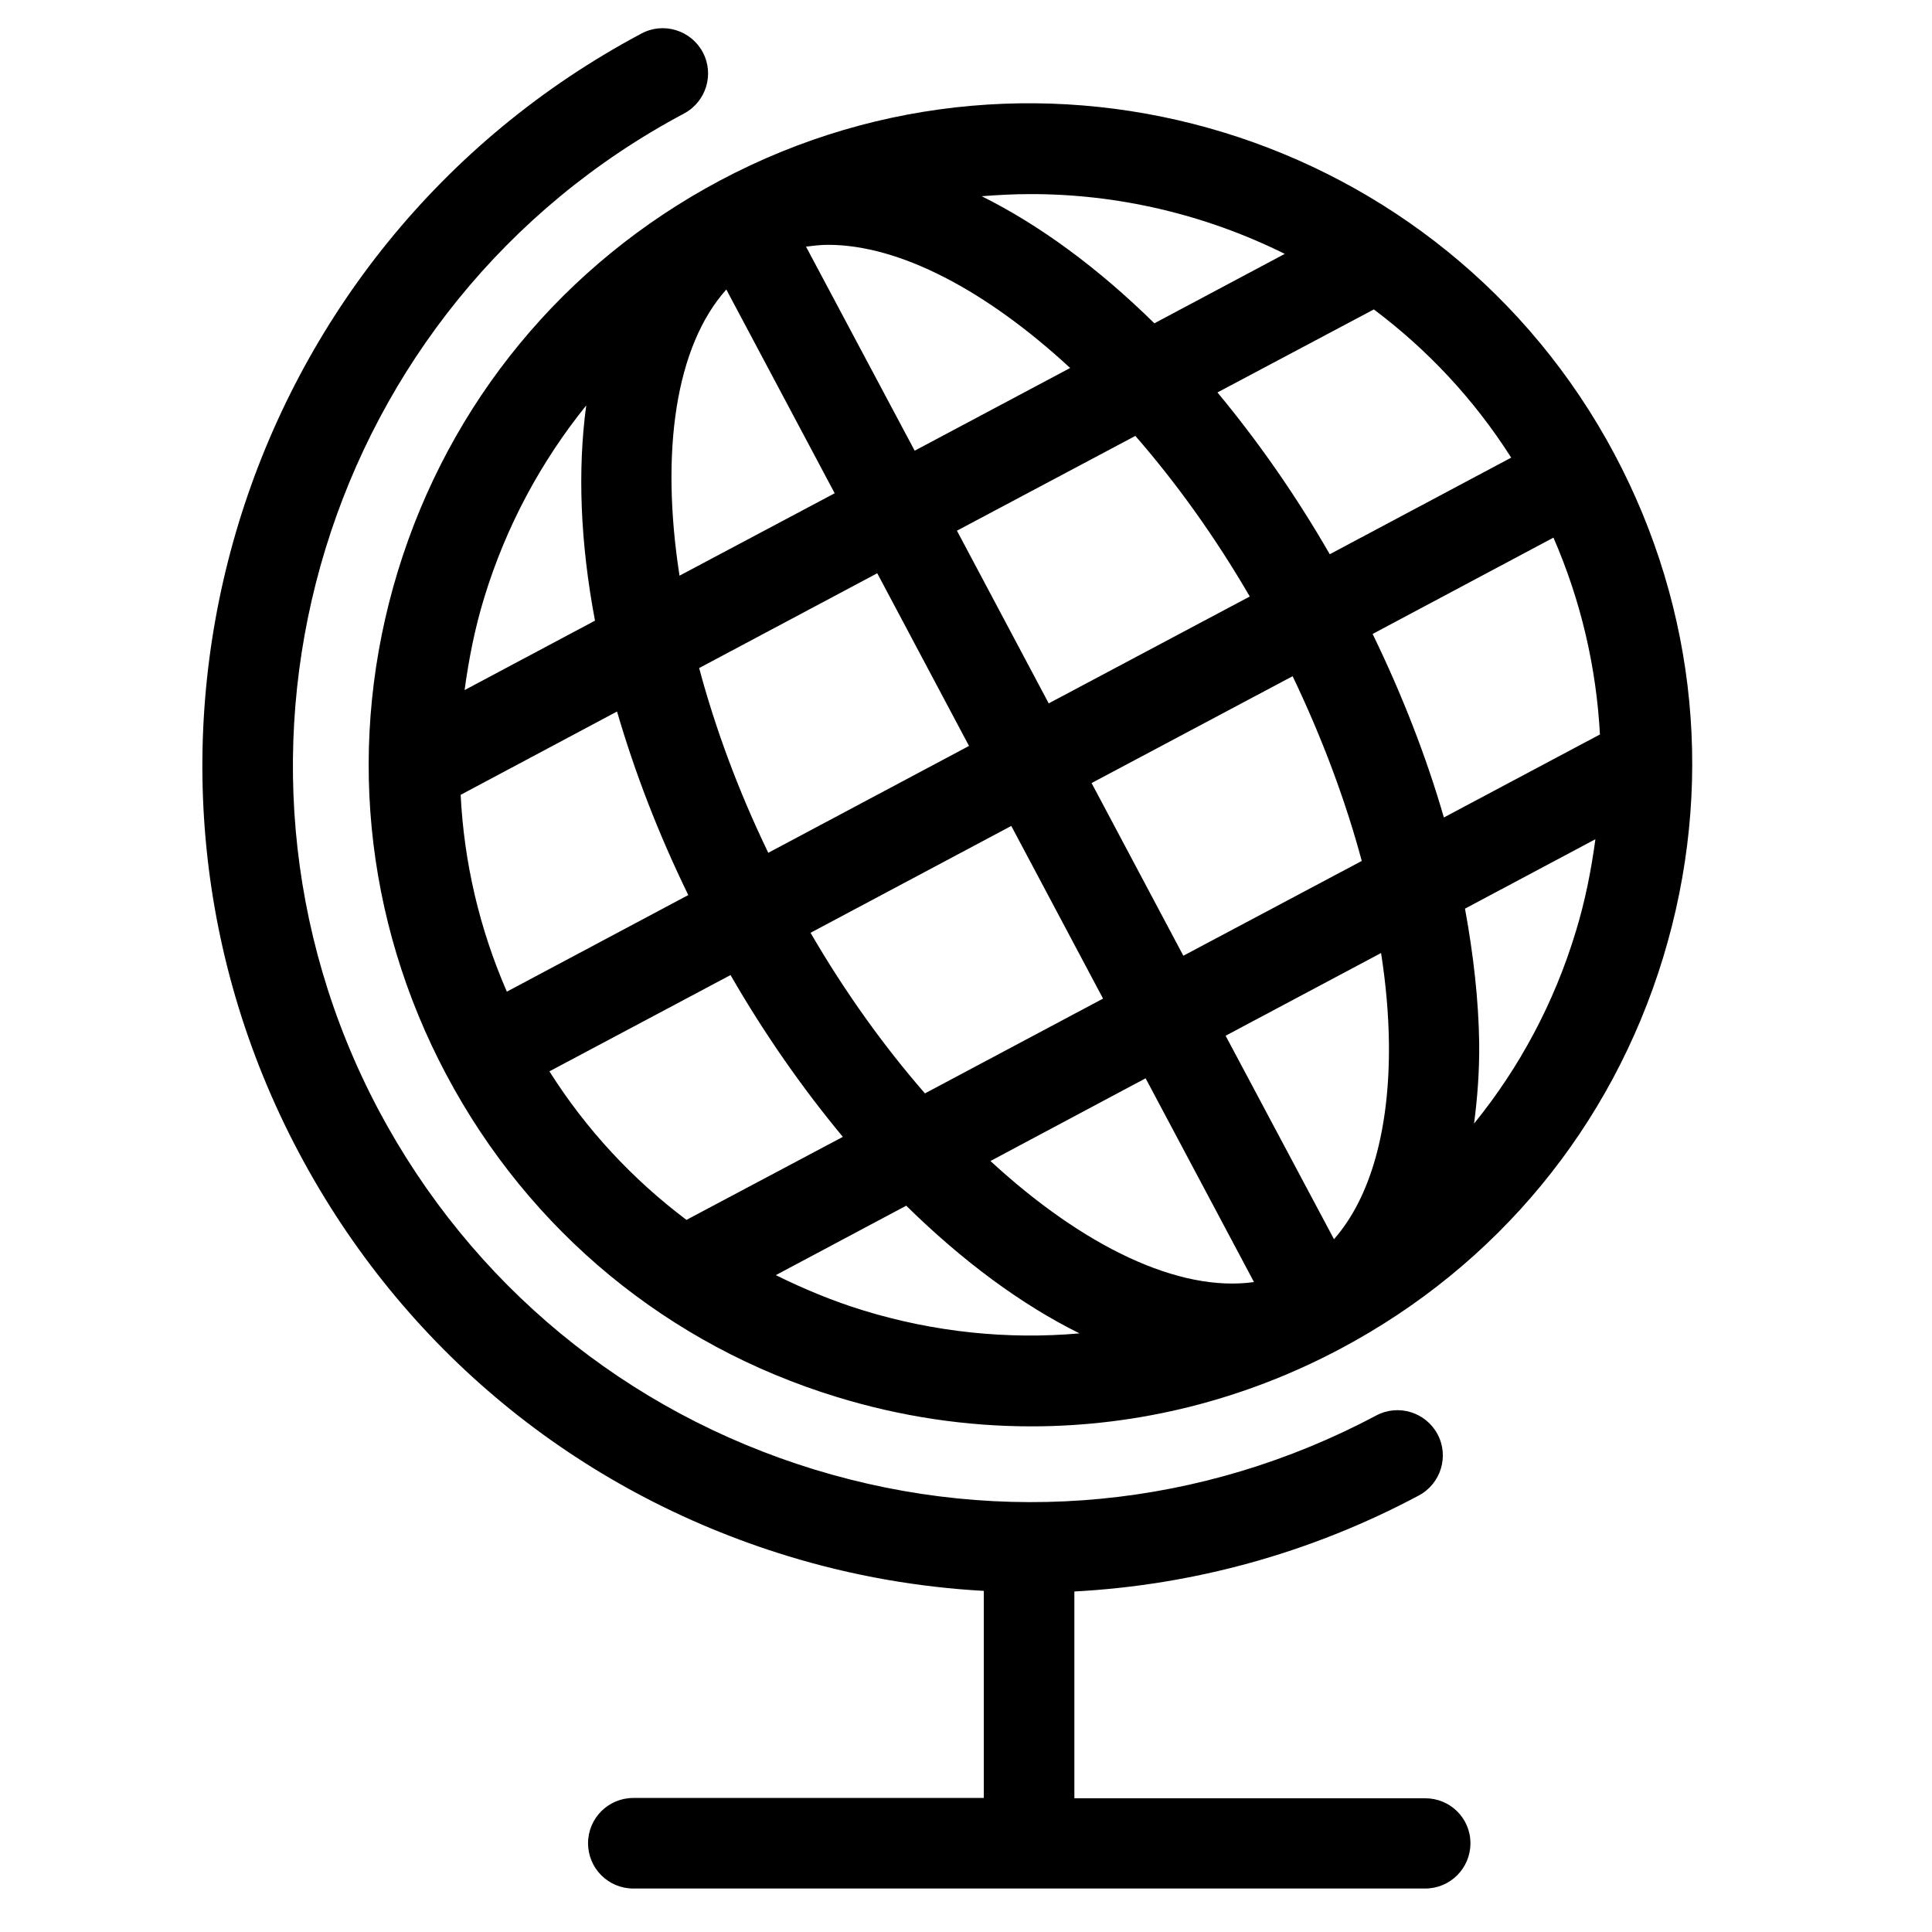 <?xml version="1.0" encoding="utf-8"?>
<!-- Generator: Adobe Illustrator 23.0.4, SVG Export Plug-In . SVG Version: 6.00 Build 0)  -->
<svg version="1.1" id="Layer_1" xmlns="http://www.w3.org/2000/svg" xmlns:xlink="http://www.w3.org/1999/xlink" x="0px" y="0px"
	 viewBox="0 0 64 64" style="enable-background:new 0 0 64 64;" xml:space="preserve">
<g>
	<path d="M23.85,5.98C23.84,5.98,23.84,5.98,23.85,5.98C23.84,5.98,23.84,5.98,23.85,5.98C23.84,5.98,23.84,5.98,23.85,5.98
		c-5.17,2.75-8.96,7.35-10.67,12.94s-1.14,11.52,1.61,16.69c2.75,5.17,7.34,8.96,12.94,10.67c2.12,0.65,4.28,0.97,6.43,0.97
		c3.54,0,7.05-0.87,10.26-2.58c5.17-2.75,8.96-7.34,10.67-12.94s1.14-11.52-1.61-16.69C47.8,4.38,34.51,0.31,23.85,5.98z
		 M51.46,17.81c0.91,2.09,1.42,4.29,1.54,6.52l-5.17,2.75c-0.58-2.01-1.38-4.06-2.36-6.08L51.46,17.81z M16.79,32.85
		c-0.91-2.09-1.42-4.29-1.53-6.52l5.18-2.76c0.58,1.99,1.36,4.03,2.36,6.08L16.79,32.85z M23.16,22.13l5.9-3.14l3.04,5.72
		l-6.65,3.54C24.45,26.18,23.69,24.11,23.16,22.13z M24.06,9.59l3.59,6.75l-5.14,2.73C21.87,14.95,22.38,11.47,24.06,9.59z
		 M33.5,27.36l3.04,5.72l-5.9,3.14c-1.35-1.55-2.64-3.34-3.79-5.32L33.5,27.36z M37.95,35.72l3.59,6.75
		c-2.49,0.35-5.66-1.18-8.73-4.01L37.95,35.72z M46.01,34.57c0.03,2.86-0.62,5.12-1.82,6.48l-3.59-6.74l5.15-2.74
		C45.91,32.6,46,33.61,46.01,34.57z M45.11,28.52l-5.91,3.14l-3.04-5.72l6.66-3.54C43.8,24.45,44.57,26.51,45.11,28.52z M34.74,23.3
		l-3.04-5.72l5.91-3.14c1.35,1.55,2.64,3.34,3.79,5.32L34.74,23.3z M30.3,14.93l-3.6-6.76c0.24-0.03,0.48-0.06,0.73-0.06
		c2.37,0,5.24,1.51,8.02,4.08L30.3,14.93z M19.42,13.43c-0.29,2.13-0.2,4.54,0.29,7.13l-4.32,2.3c0.14-1.03,0.34-2.05,0.65-3.06
		C16.76,17.44,17.92,15.29,19.42,13.43z M18.2,35.49l6-3.19c1.14,1.98,2.4,3.77,3.72,5.36l-5.18,2.75
		C20.96,39.07,19.42,37.42,18.2,35.49z M28.6,43.41c-1.01-0.31-1.97-0.71-2.9-1.17l4.32-2.3c1.87,1.84,3.82,3.28,5.74,4.23
		C33.38,44.38,30.95,44.13,28.6,43.41z M48.83,37.22c0.11-0.84,0.18-1.73,0.17-2.67c-0.02-1.42-0.19-2.92-0.47-4.45l4.32-2.3
		c-0.14,1.03-0.34,2.05-0.65,3.06C51.49,33.21,50.34,35.36,48.83,37.22z M50.06,15.16l-6.01,3.2c-1.14-1.98-2.4-3.77-3.72-5.36
		l5.18-2.75C47.27,11.57,48.82,13.21,50.06,15.16z M42.56,8.41l-4.32,2.3c-1.87-1.84-3.81-3.26-5.72-4.21
		c0.53-0.04,1.05-0.07,1.58-0.07C37.04,6.42,39.94,7.11,42.56,8.41z"/>
	<path d="M47.21,59.57H35.59v-6.85c3.94-0.21,7.83-1.27,11.41-3.18c0.73-0.39,1.01-1.3,0.62-2.03c-0.39-0.73-1.3-1.01-2.03-0.62
		c-5.76,3.06-12.37,3.7-18.61,1.79c-6.24-1.91-11.36-6.13-14.43-11.89C6.24,24.9,10.77,10.08,22.66,3.76
		c0.73-0.39,1.01-1.3,0.62-2.03c-0.39-0.73-1.3-1.01-2.03-0.62C7.9,8.21,2.81,24.85,9.91,38.2c3.44,6.47,9.19,11.21,16.2,13.35
		c2.13,0.65,4.31,1.03,6.48,1.15v6.86H20.98c-0.83,0-1.5,0.67-1.5,1.5s0.67,1.5,1.5,1.5h26.23c0.83,0,1.5-0.67,1.5-1.5
		S48.04,59.57,47.21,59.57z"/>
</g>
</svg>
